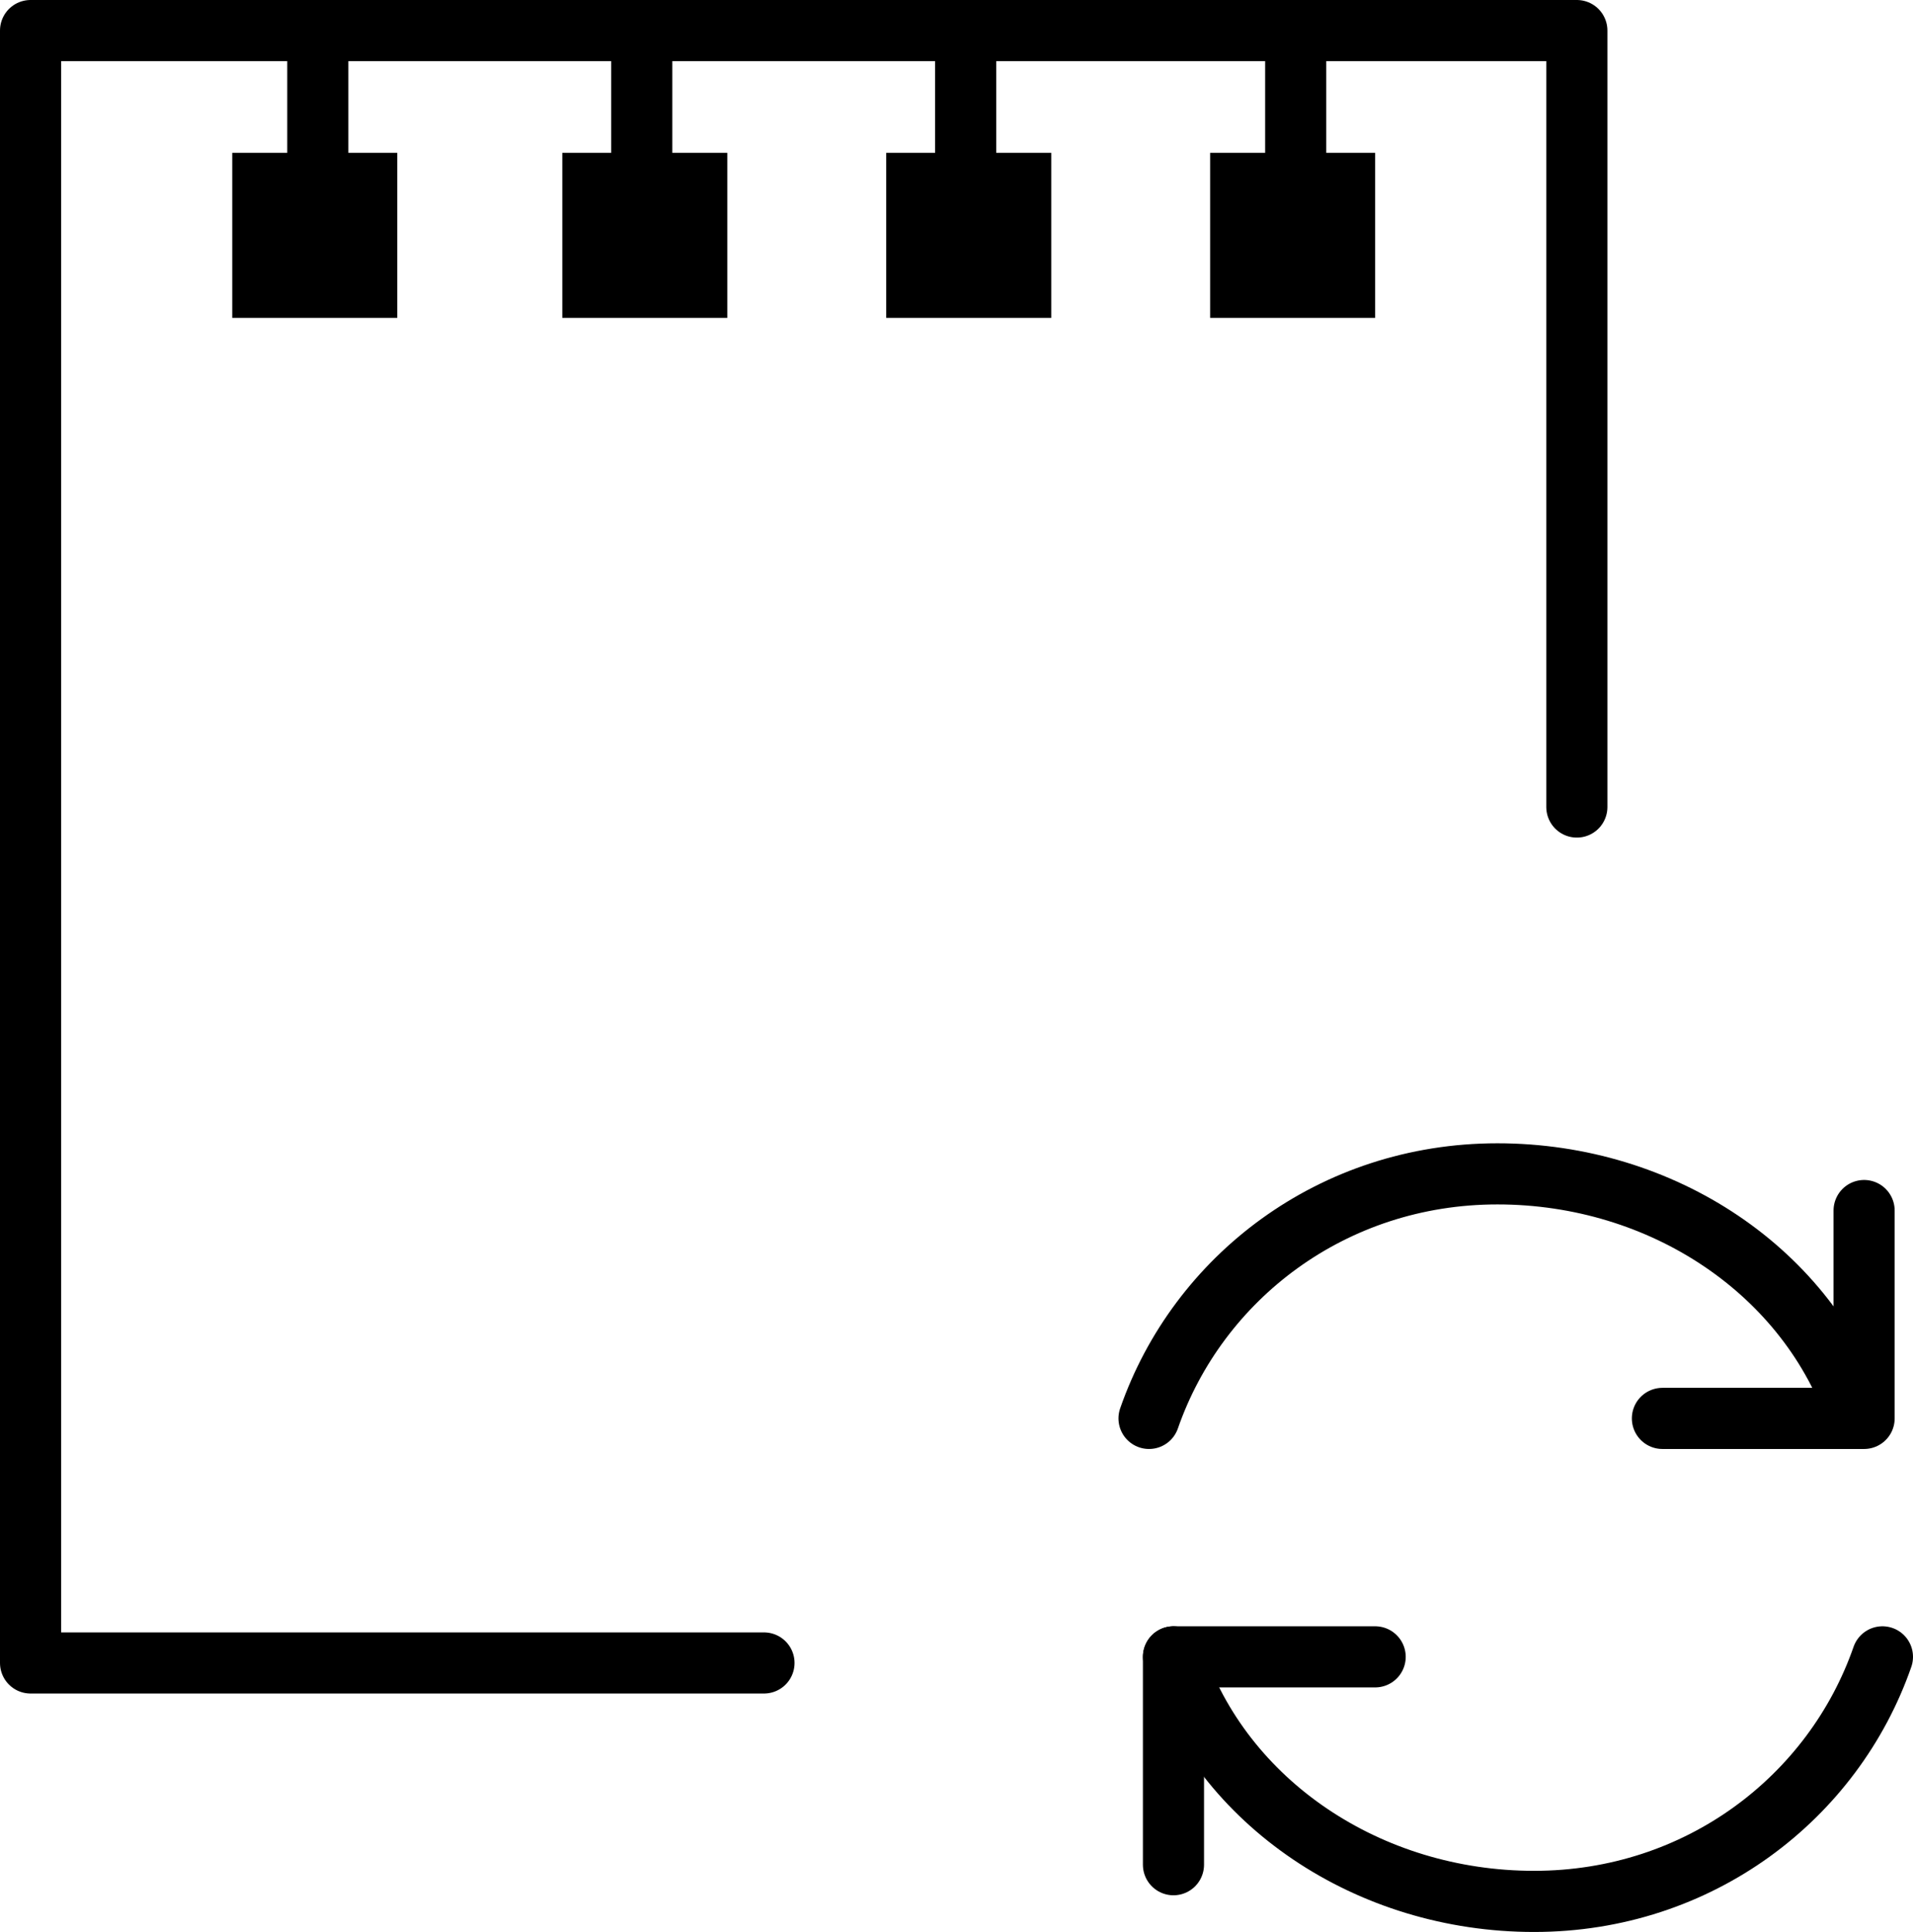 <?xml version="1.0" encoding="utf-8"?>
<!-- Generator: Adobe Illustrator 21.0.2, SVG Export Plug-In . SVG Version: 6.00 Build 0)  -->
<svg version="1.1" id="Layer_1" xmlns="http://www.w3.org/2000/svg" xmlns:xlink="http://www.w3.org/1999/xlink" x="0px" y="0px"
	 viewBox="0 0 31.3 31.6" style="enable-background:new 0 0 31.3 31.6;" xml:space="preserve">
<style type="text/css">
	.st0{fill:none;stroke:#000000;stroke-linecap:round;stroke-linejoin:round;stroke-miterlimit:10;}
	.st1{clip-path:url(#SVGID_2_);}
	.st2{clip-path:url(#SVGID_4_);}
	.st3{clip-path:url(#SVGID_6_);}
	.st4{clip-path:url(#SVGID_8_);}
	.st5{clip-path:url(#SVGID_10_);}
	.st6{clip-path:url(#SVGID_12_);}
	.st7{clip-path:url(#SVGID_14_);}
	.st8{clip-path:url(#SVGID_16_);}
</style>
<line class="st0" x1="21.2" y1="2.5" x2="21.2" y2="0.5"/>
<line class="st0" x1="15.8" y1="2.5" x2="15.8" y2="0.5"/>
<line class="st0" x1="10.5" y1="2.5" x2="10.5" y2="0.5"/>
<line class="st0" x1="5.2" y1="2.5" x2="5.2" y2="0.5"/>
<g>
	<defs>
		<rect id="SVGID_1_" x="3.8" y="2.5" width="2.7" height="2.7"/>
	</defs>
	<clipPath id="SVGID_2_">
		<use xlink:href="#SVGID_1_"  style="overflow:visible;"/>
	</clipPath>
	<g class="st1">
		<defs>
			<rect id="SVGID_3_" x="-496.2" y="-1109.2" width="1024" height="2089"/>
		</defs>
		<clipPath id="SVGID_4_">
			<use xlink:href="#SVGID_3_"  style="overflow:visible;"/>
		</clipPath>
		<rect x="-1.2" y="-2.5" class="st2" width="12.7" height="12.7"/>
	</g>
</g>
<g>
	<defs>
		<rect id="SVGID_5_" x="9.2" y="2.5" width="2.7" height="2.7"/>
	</defs>
	<clipPath id="SVGID_6_">
		<use xlink:href="#SVGID_5_"  style="overflow:visible;"/>
	</clipPath>
	<g class="st3">
		<defs>
			<rect id="SVGID_7_" x="-496.2" y="-1109.2" width="1024" height="2089"/>
		</defs>
		<clipPath id="SVGID_8_">
			<use xlink:href="#SVGID_7_"  style="overflow:visible;"/>
		</clipPath>
		<rect x="4.2" y="-2.5" class="st4" width="12.7" height="12.7"/>
	</g>
</g>
<g>
	<defs>
		<rect id="SVGID_9_" x="19.8" y="2.5" width="2.7" height="2.7"/>
	</defs>
	<clipPath id="SVGID_10_">
		<use xlink:href="#SVGID_9_"  style="overflow:visible;"/>
	</clipPath>
	<g class="st5">
		<defs>
			<rect id="SVGID_11_" x="-496.2" y="-1109.2" width="1024" height="2089"/>
		</defs>
		<clipPath id="SVGID_12_">
			<use xlink:href="#SVGID_11_"  style="overflow:visible;"/>
		</clipPath>
		<rect x="14.8" y="-2.5" class="st6" width="12.7" height="12.7"/>
	</g>
</g>
<g>
	<defs>
		<rect id="SVGID_13_" x="14.5" y="2.5" width="2.7" height="2.7"/>
	</defs>
	<clipPath id="SVGID_14_">
		<use xlink:href="#SVGID_13_"  style="overflow:visible;"/>
	</clipPath>
	<g class="st7">
		<defs>
			<rect id="SVGID_15_" x="-496.2" y="-1109.2" width="1024" height="2089"/>
		</defs>
		<clipPath id="SVGID_16_">
			<use xlink:href="#SVGID_15_"  style="overflow:visible;"/>
		</clipPath>
		<rect x="9.5" y="-2.5" class="st8" width="12.7" height="12.7"/>
	</g>
</g>
<polyline class="st0" points="12.5,27.2 0.5,27.2 0.5,0.5 25.8,0.5 25.8,13.2 "/>
<polyline class="st0" points="30.5,19.8 30.5,23.2 27.2,23.2 "/>
<path class="st0" d="M18.8,23.2c0.8-2.3,3-4,5.7-4s5.1,1.6,5.9,4"/>
<polyline class="st0" points="19.2,30.5 19.2,27.1 22.5,27.1 "/>
<path class="st0" d="M30.8,27.1c-0.8,2.3-3,4-5.7,4s-5.1-1.6-5.9-4"/>
</svg>
